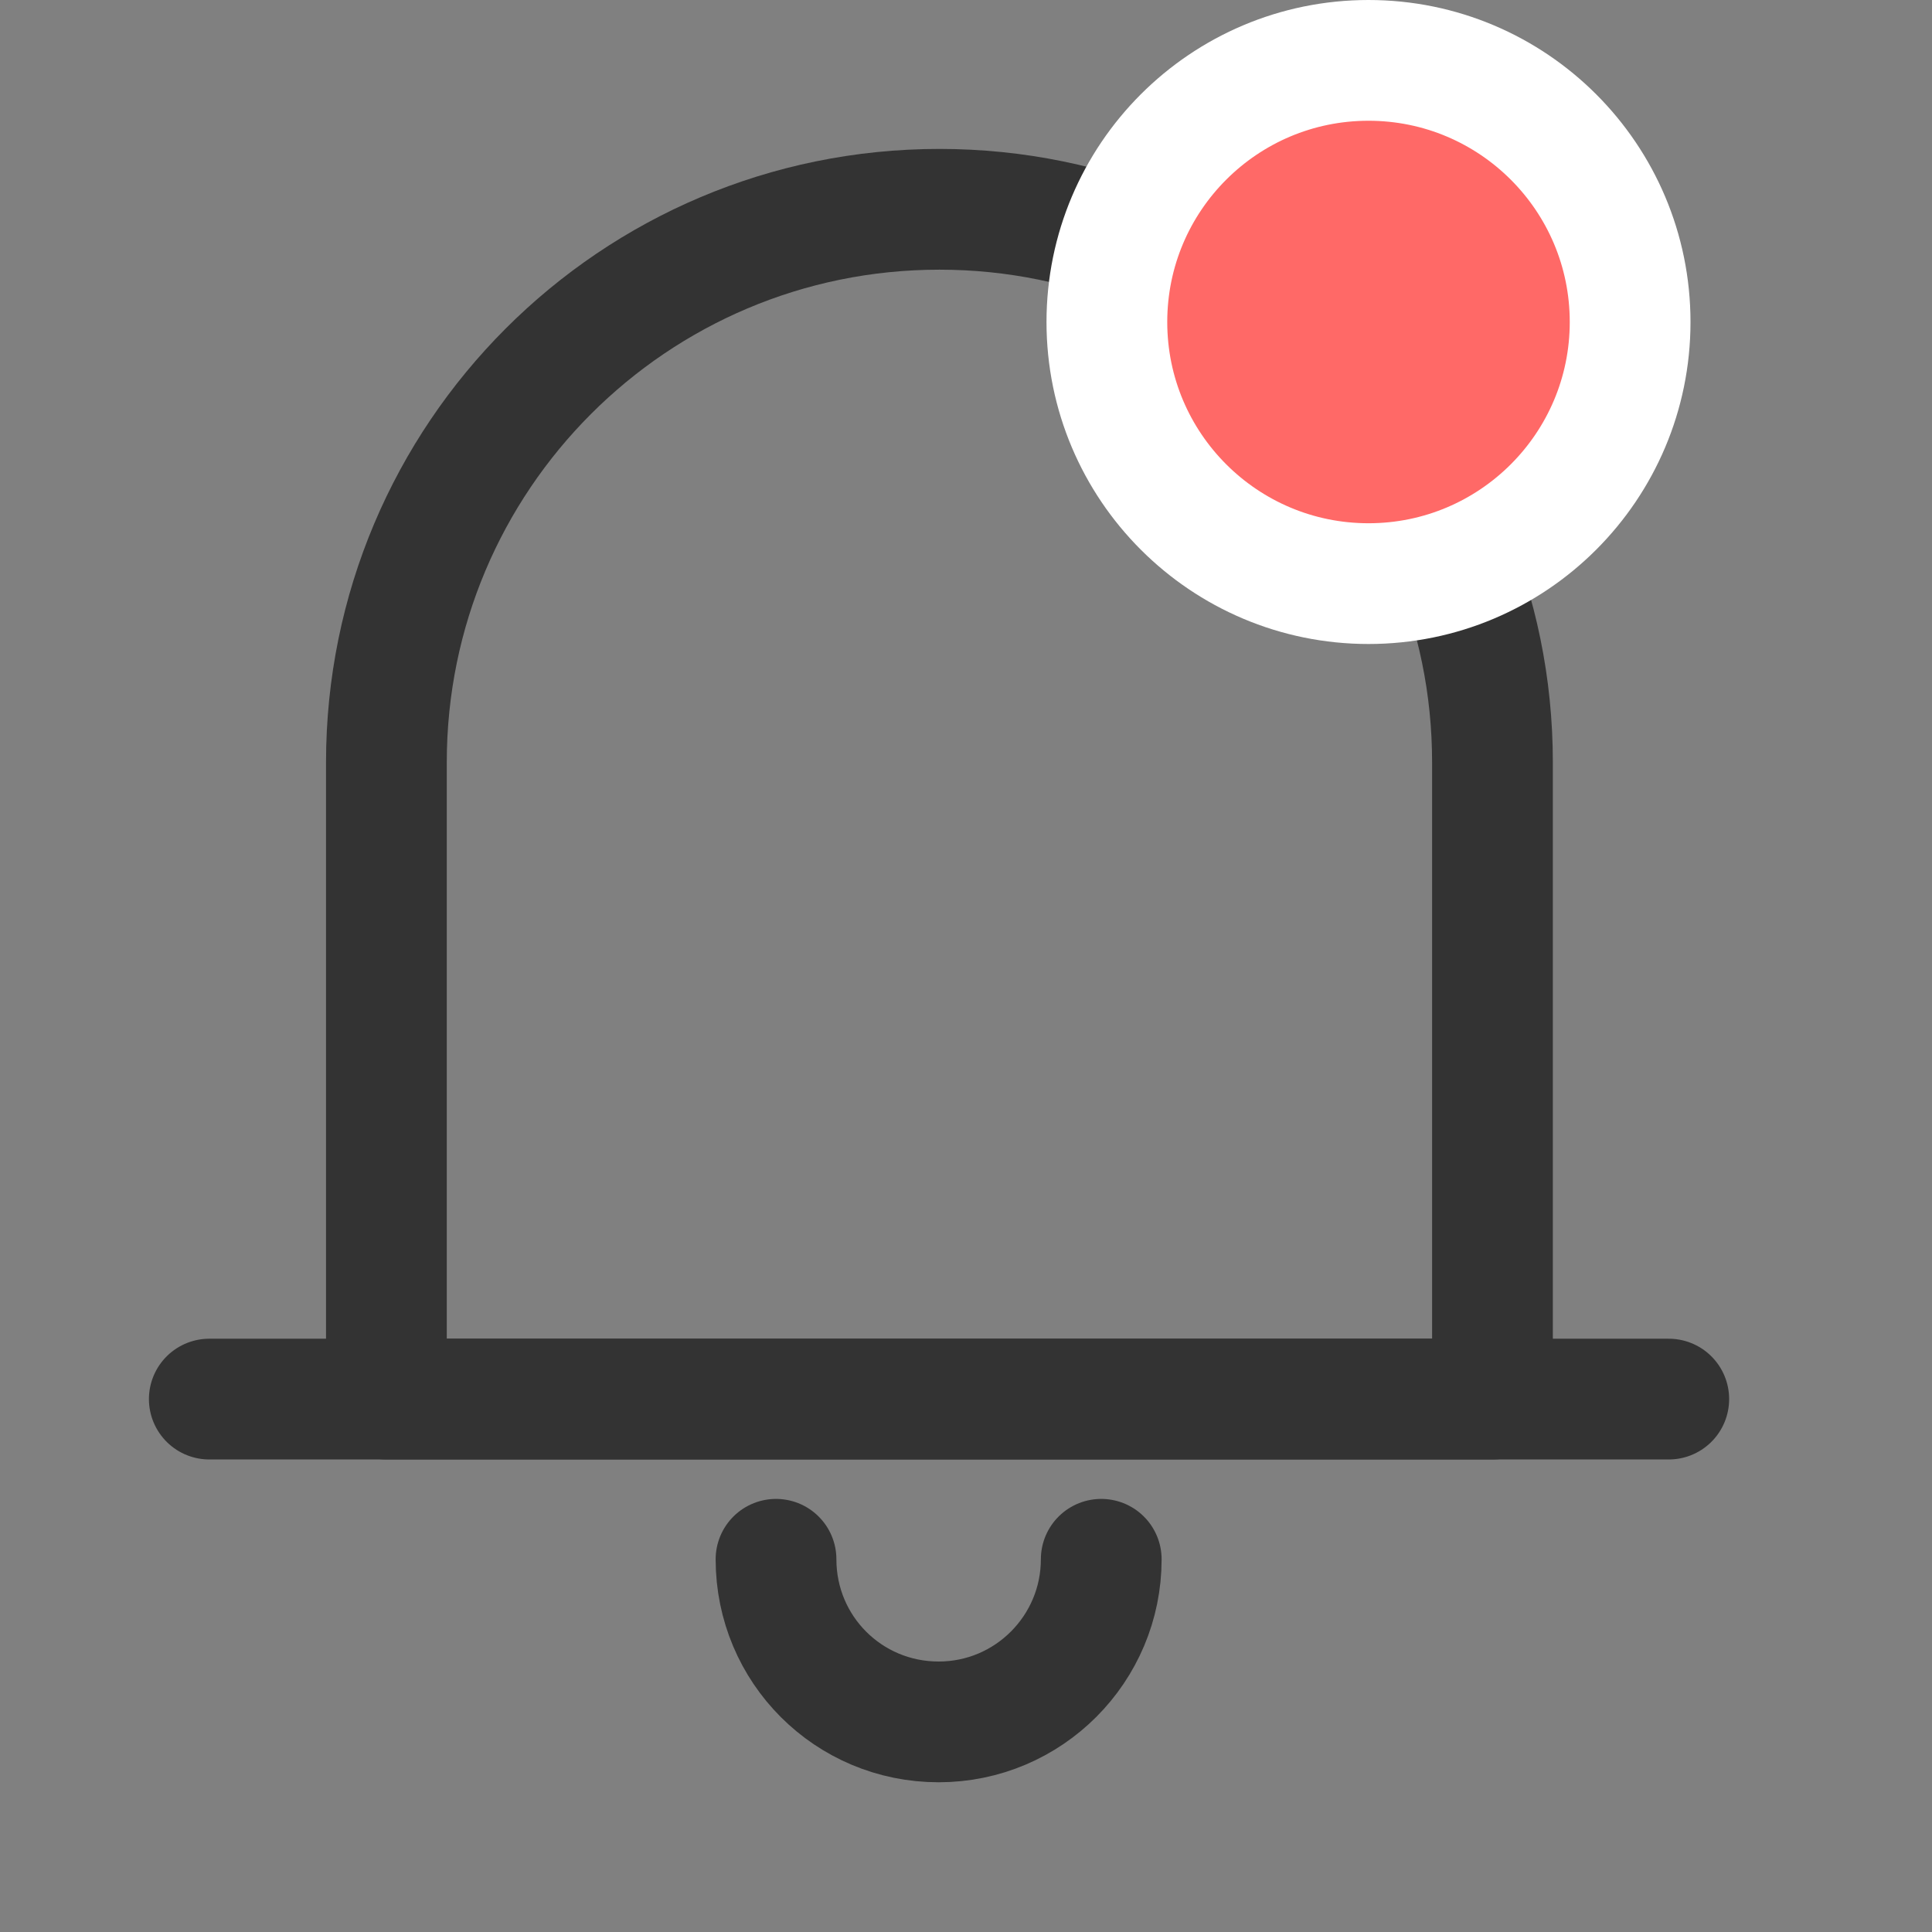 <svg width="24" height="24" viewBox="0 0 24 24" fill="none" xmlns="http://www.w3.org/2000/svg">
<rect x="0" y="0" width="24" height="24" fill="#808080" stroke="none"/>
<path d="M18.53 17.38H4.8V9.47C4.8 5.68 7.87 2.6 11.67 2.6C15.46 2.6 18.54 5.67 18.54 9.47V17.38H18.53Z" stroke="#333333" stroke-width="1.5" stroke-miterlimit="10" stroke-linecap="round" stroke-linejoin="round"/>
<path d="M2.6 17.38H20.73" stroke="#333333" stroke-width="1.5" stroke-miterlimit="10" stroke-linecap="round" stroke-linejoin="round"/>
<path d="M13.68 19.37C13.68 20.48 12.78 21.39 11.66 21.39C10.54 21.39 9.64 20.49 9.64 19.37" stroke="#333333" stroke-width="1.5" stroke-miterlimit="10" stroke-linecap="round" stroke-linejoin="round"/>
<circle cx="17" cy="4" r="3.25" fill="#FF6967" stroke="white" stroke-width="1.5"/>
</svg>

